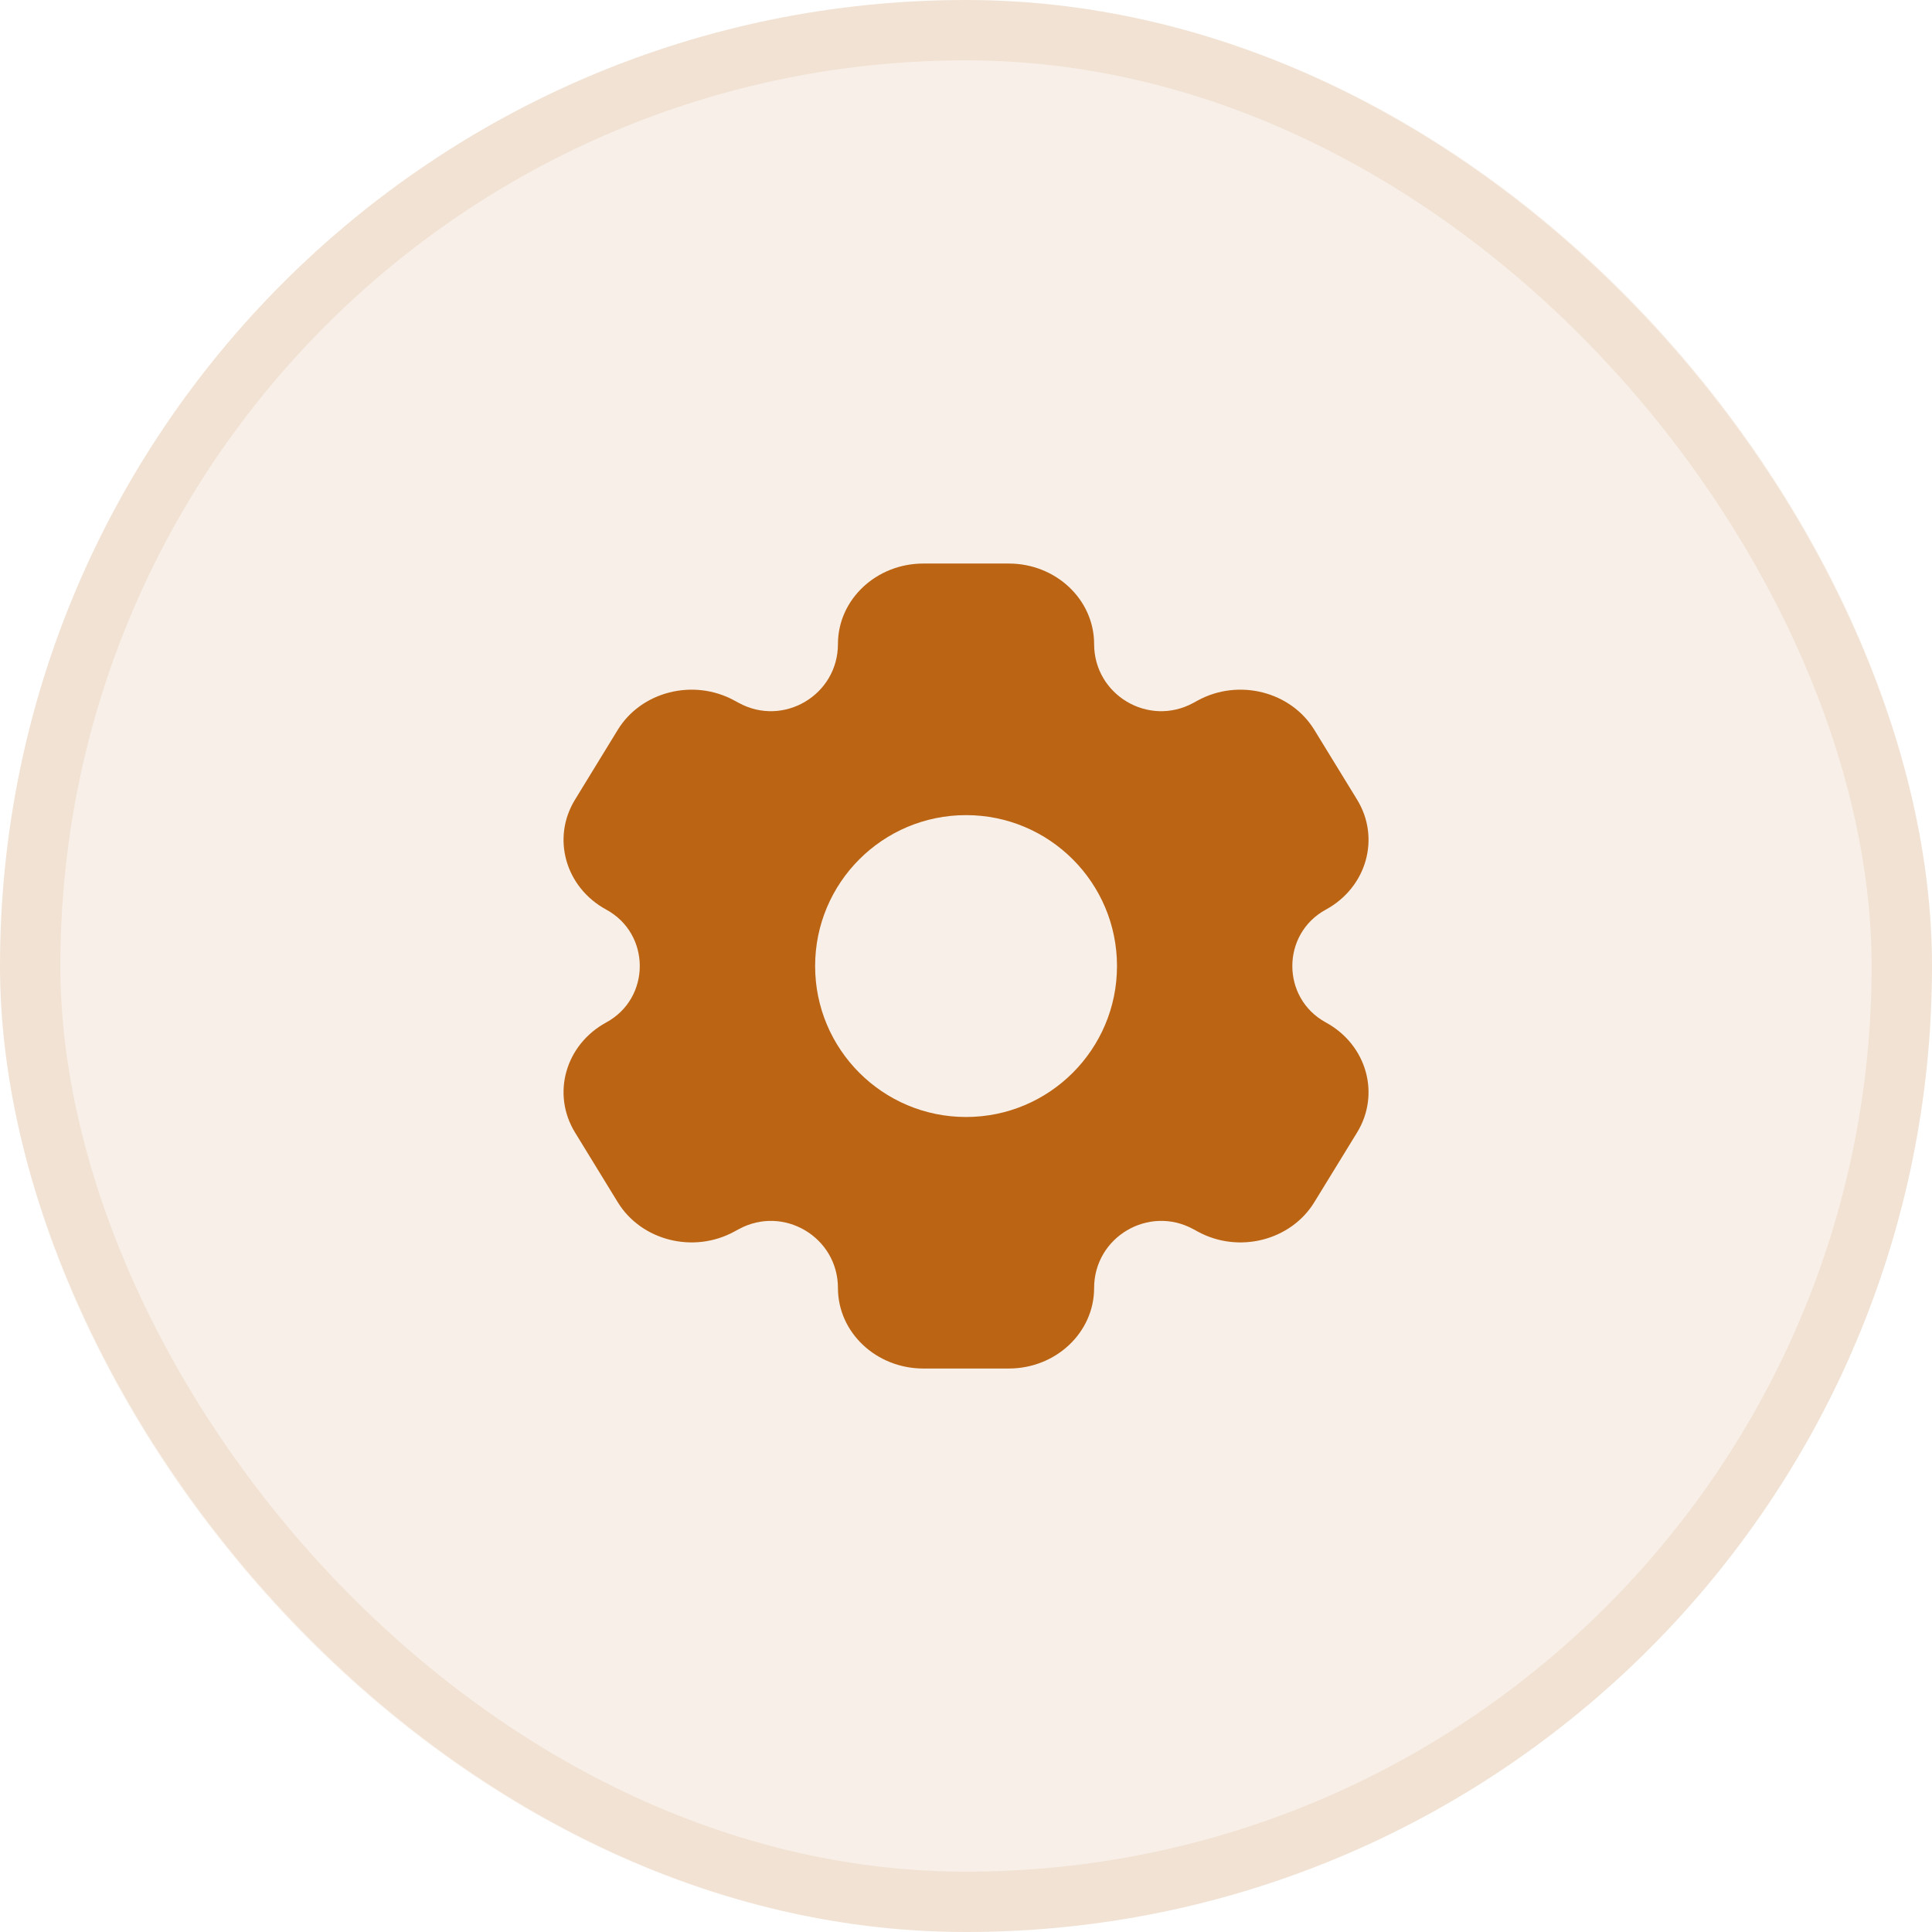 <svg width="32" height="32" viewBox="0 0 32 32" fill="none" xmlns="http://www.w3.org/2000/svg">
<rect width="32" height="32" rx="16" fill="#BA6414" fill-opacity="0.1"/>
<rect x="0.5" y="0.5" width="31" height="31" rx="15.5" stroke="#BA6414" stroke-opacity="0.1"/>
<path fill-rule="evenodd" clip-rule="evenodd" d="M15.294 9.334H16.708C17.489 9.334 18.122 9.931 18.122 10.667C18.122 11.51 19.023 12.046 19.764 11.643L19.839 11.602C20.515 11.234 21.38 11.452 21.77 12.09L22.478 13.245C22.868 13.882 22.636 14.698 21.96 15.066C21.22 15.469 21.22 16.532 21.96 16.935C22.636 17.303 22.868 18.119 22.478 18.757L21.77 19.911C21.38 20.549 20.515 20.768 19.839 20.399L19.764 20.358C19.023 19.956 18.122 20.491 18.122 21.334C18.122 22.07 17.489 22.667 16.708 22.667H15.294C14.513 22.667 13.879 22.07 13.879 21.334C13.879 20.491 12.978 19.956 12.238 20.358L12.162 20.399C11.486 20.768 10.621 20.549 10.231 19.911L9.524 18.757C9.133 18.119 9.365 17.303 10.041 16.935C10.782 16.532 10.782 15.469 10.041 15.066C9.365 14.698 9.133 13.882 9.524 13.245L10.231 12.09C10.621 11.452 11.486 11.234 12.162 11.602L12.238 11.643C12.978 12.046 13.879 11.51 13.879 10.667C13.879 9.931 14.513 9.334 15.294 9.334ZM16.001 18.501C17.381 18.501 18.501 17.381 18.501 16.001C18.501 14.62 17.381 13.501 16.001 13.501C14.62 13.501 13.501 14.62 13.501 16.001C13.501 17.381 14.62 18.501 16.001 18.501Z" fill="#BA6414"/>
</svg>
